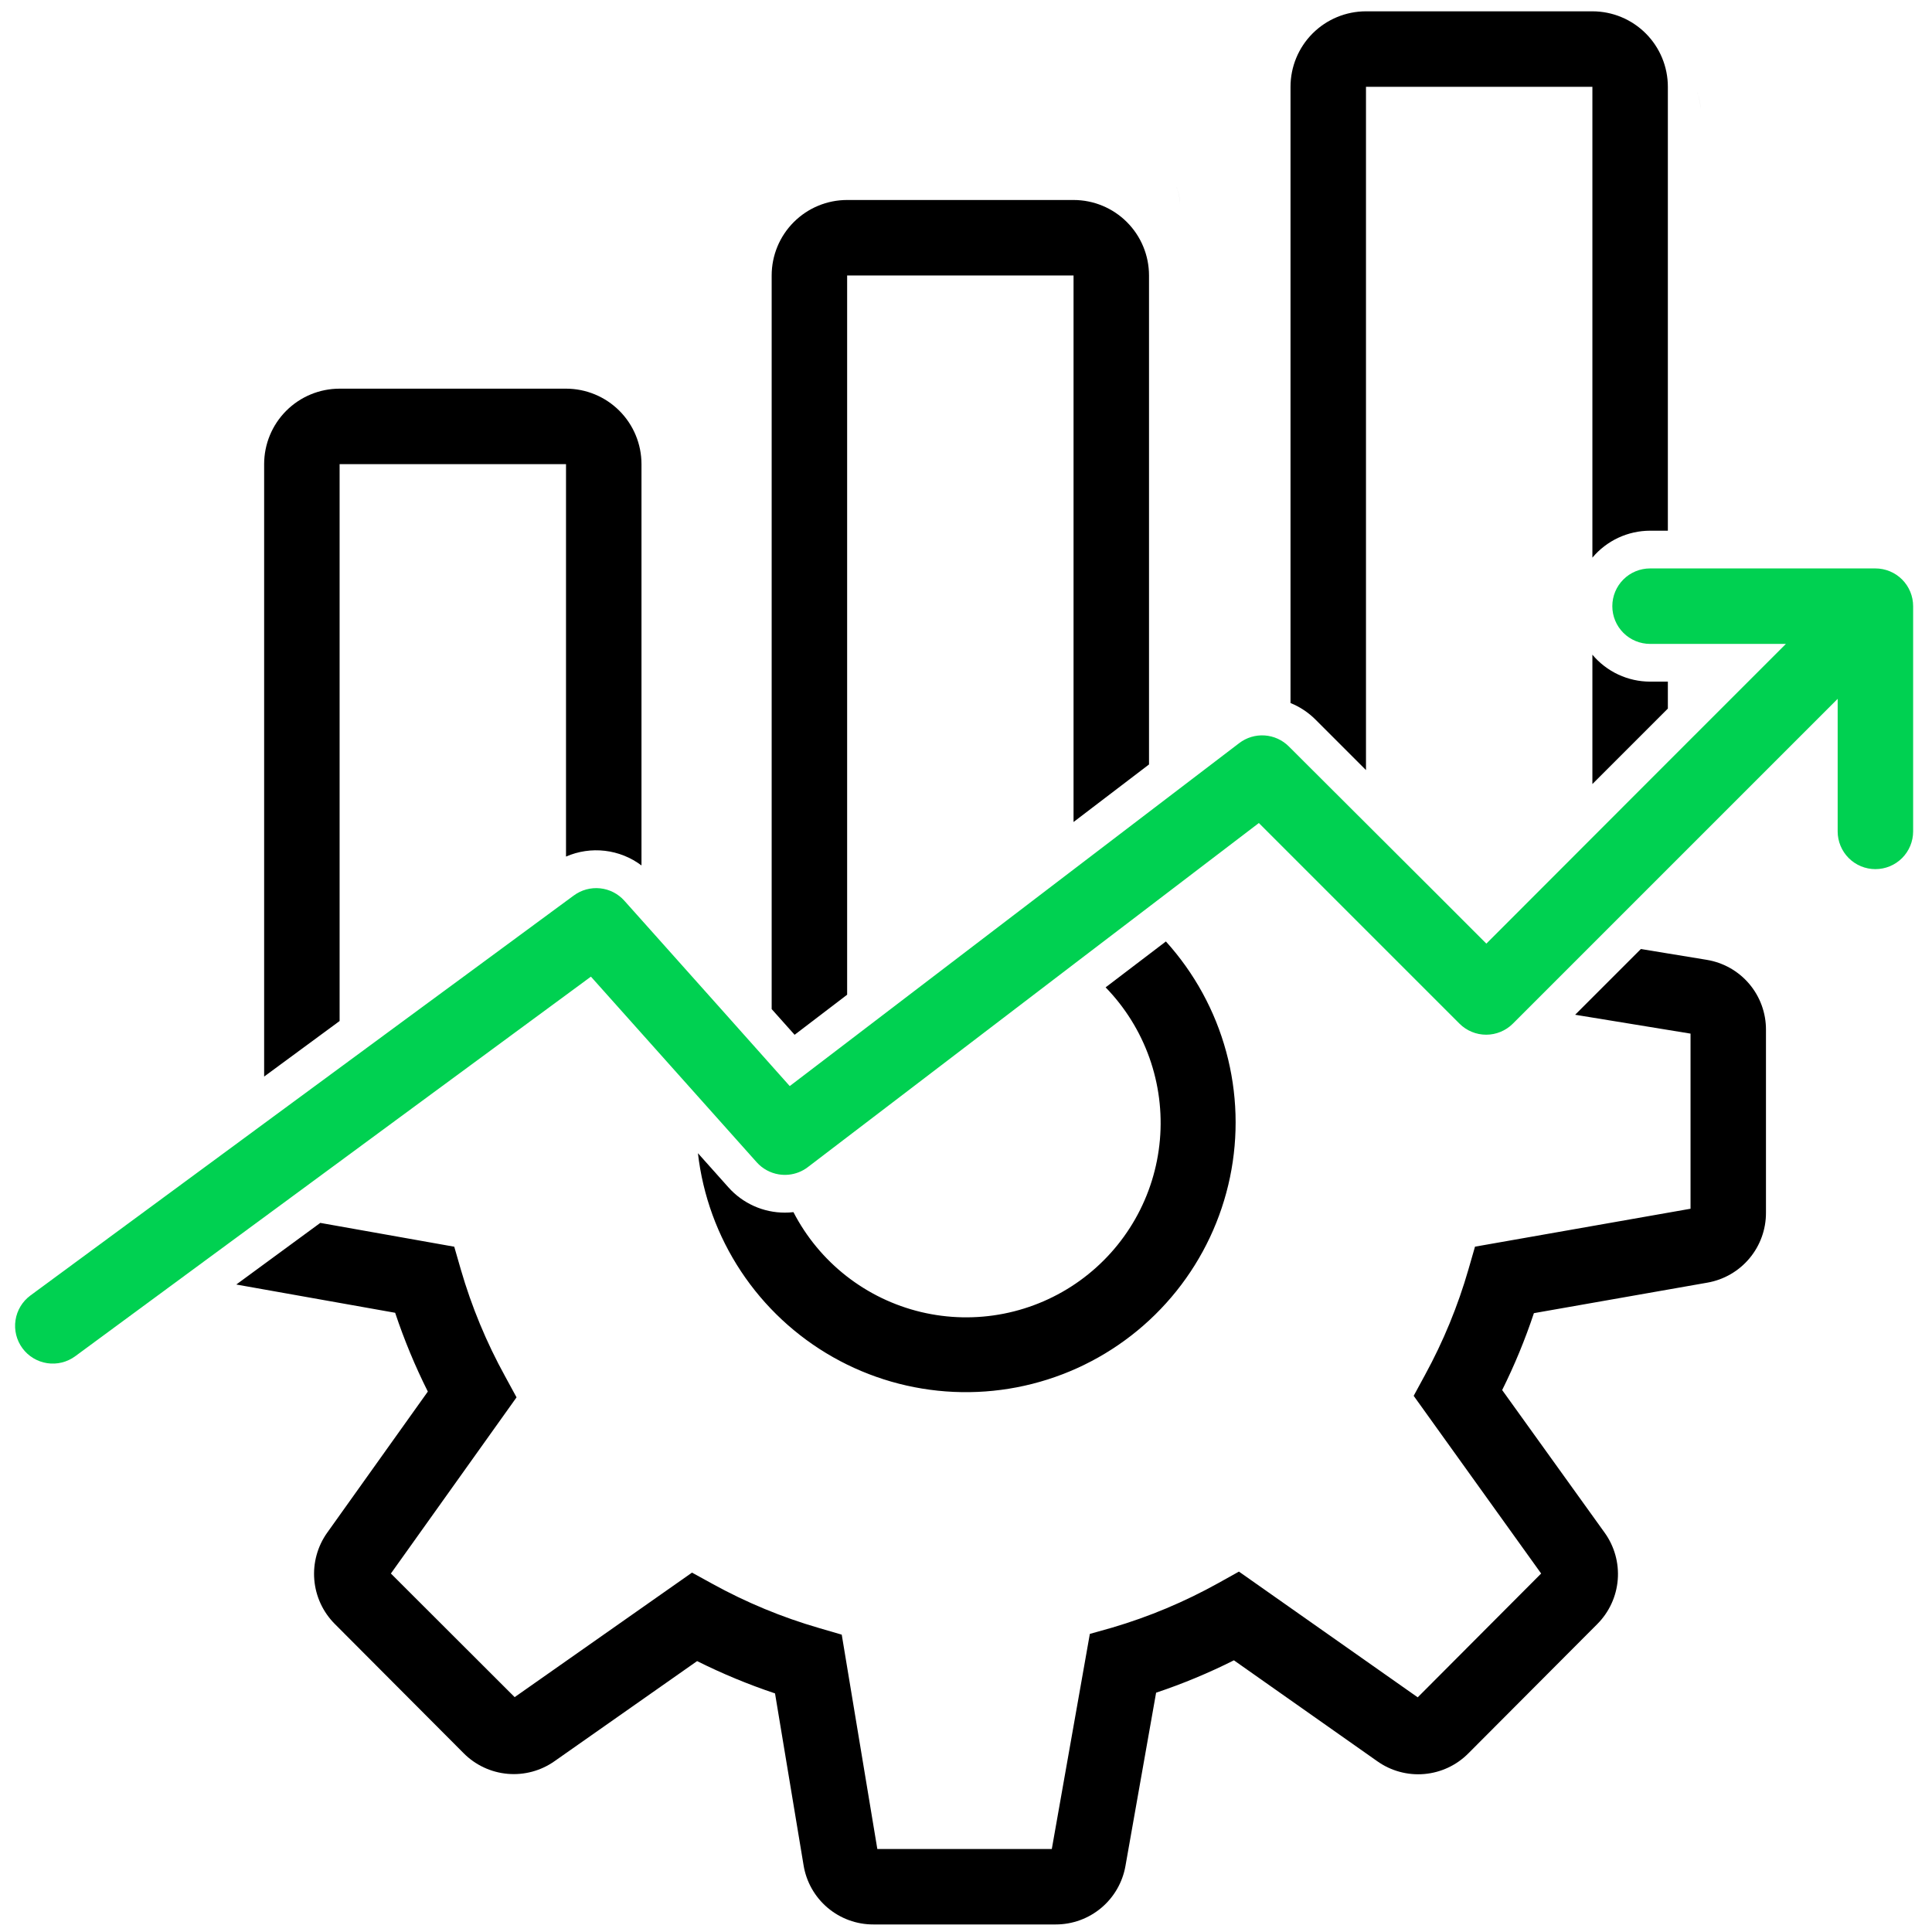 <svg width="512" height="512" viewBox="0 0 512 512" fill="none" xmlns="http://www.w3.org/2000/svg">
<path d="M428 25.06C427.92 24.86 427.83 24.66 427.75 24.47L427.9 24.81C427.938 24.891 427.971 24.975 428 25.06Z" fill="black"/>
<path d="M428.62 29.13C428.685 27.742 428.46 26.356 427.96 25.06C428.466 26.354 428.691 27.741 428.62 29.13Z" fill="black"/>
<path d="M309 249.48L293 261.66C298.162 266.971 302.119 273.331 304.602 280.309C307.084 287.286 308.033 294.717 307.384 302.094C306.735 309.472 304.503 316.623 300.841 323.06C297.179 329.497 292.173 335.069 286.163 339.397C280.153 343.724 273.28 346.705 266.014 348.137C258.748 349.569 251.259 349.418 244.056 347.694C236.854 345.97 230.107 342.713 224.277 338.147C218.447 333.58 213.669 327.81 210.27 321.23C209.51 321.319 208.745 321.362 207.98 321.36C205.163 321.361 202.378 320.766 199.806 319.614C197.235 318.463 194.936 316.782 193.06 314.68L184.96 305.61C186.244 316.797 190.153 327.521 196.368 336.911C202.583 346.3 210.928 354.088 220.723 359.641C230.518 365.194 241.487 368.354 252.735 368.864C263.983 369.375 275.193 367.22 285.451 362.577C295.708 357.934 304.724 350.933 311.763 342.145C318.803 333.356 323.666 323.03 325.958 312.006C328.249 300.981 327.904 289.572 324.95 278.706C321.997 267.841 316.518 257.827 308.96 249.48H309ZM309 249.48L293 261.66C298.162 266.971 302.119 273.331 304.602 280.309C307.084 287.286 308.033 294.717 307.384 302.094C306.735 309.472 304.503 316.623 300.841 323.06C297.179 329.497 292.173 335.069 286.163 339.397C280.153 343.724 273.28 346.705 266.014 348.137C258.748 349.569 251.259 349.418 244.056 347.694C236.854 345.97 230.107 342.713 224.277 338.147C218.447 333.58 213.669 327.81 210.27 321.23C209.51 321.319 208.745 321.362 207.98 321.36C205.163 321.361 202.378 320.766 199.806 319.614C197.235 318.463 194.936 316.782 193.06 314.68L184.96 305.61C186.244 316.797 190.153 327.521 196.368 336.911C202.583 346.3 210.928 354.088 220.723 359.641C230.518 365.194 241.487 368.354 252.735 368.864C263.983 369.375 275.193 367.22 285.451 362.577C295.708 357.934 304.724 350.933 311.763 342.145C318.803 333.356 323.666 323.03 325.958 312.006C328.249 300.981 327.904 289.572 324.95 278.706C321.997 267.841 316.518 257.827 308.96 249.48H309ZM452.27 254.36L434.85 251.5L417.43 268.92L448.01 273.92V320.33L390.89 330.38L389.16 336.38C386.357 346.108 382.494 355.497 377.64 364.38L374.64 369.91L408.42 417L375.71 449.81L328.33 416.49L322.84 419.55C313.943 424.5 304.526 428.451 294.76 431.33L288.82 433L278.74 490H232.5L223.07 433.2L217.07 431.45C207.261 428.607 197.797 424.687 188.85 419.76L183.39 416.76L136.39 449.76L103.59 417L136.89 370.31L133.89 364.8C128.921 355.797 124.97 346.269 122.11 336.39L120.38 330.39L84.88 324.08L62.62 340.41L104.72 347.9C107.106 355.058 110 362.036 113.38 368.78L86.73 406.15C84.143 409.771 82.924 414.192 83.29 418.627C83.657 423.062 85.584 427.223 88.73 430.37L122.88 464.63C125.999 467.768 130.128 469.7 134.536 470.085C138.944 470.469 143.345 469.281 146.96 466.73L184.74 440.21C191.415 443.542 198.315 446.403 205.39 448.77L212.95 494.28C213.658 498.676 215.911 502.674 219.304 505.556C222.698 508.438 227.008 510.014 231.46 510H279.77C284.186 510.005 288.462 508.451 291.845 505.612C295.228 502.773 297.499 498.831 298.26 494.48L306.38 448.58C313.45 446.217 320.341 443.349 327 440L365 466.75C368.616 469.316 373.025 470.515 377.442 470.134C381.859 469.753 385.997 467.817 389.12 464.67L423.28 430.41C426.435 427.256 428.364 423.08 428.719 418.633C429.075 414.185 427.834 409.756 425.22 406.14L398.09 368.38C401.366 361.792 404.176 354.982 406.5 348L452.5 339.91C456.859 339.141 460.806 336.855 463.643 333.457C466.479 330.059 468.023 325.767 468 321.34V272.94C468.026 268.475 466.453 264.147 463.566 260.739C460.68 257.332 456.669 255.069 452.26 254.36H452.27ZM309 249.48L293 261.66C298.162 266.971 302.119 273.331 304.602 280.309C307.084 287.286 308.033 294.717 307.384 302.094C306.735 309.472 304.503 316.623 300.841 323.06C297.179 329.497 292.173 335.069 286.163 339.397C280.153 343.724 273.28 346.705 266.014 348.137C258.748 349.569 251.259 349.418 244.056 347.694C236.854 345.97 230.107 342.713 224.277 338.147C218.447 333.58 213.669 327.81 210.27 321.23C209.51 321.319 208.745 321.362 207.98 321.36C205.163 321.361 202.378 320.766 199.806 319.614C197.235 318.463 194.936 316.782 193.06 314.68L184.96 305.61C186.244 316.797 190.153 327.521 196.368 336.911C202.583 346.3 210.928 354.088 220.723 359.641C230.518 365.194 241.487 368.354 252.735 368.864C263.983 369.375 275.193 367.22 285.451 362.577C295.708 357.934 304.724 350.933 311.763 342.145C318.803 333.356 323.666 323.03 325.958 312.006C328.249 300.981 327.904 289.572 324.95 278.706C321.997 267.841 316.518 257.827 308.96 249.48H309ZM309 249.48L293 261.66C298.162 266.971 302.119 273.331 304.602 280.309C307.084 287.286 308.033 294.717 307.384 302.094C306.735 309.472 304.503 316.623 300.841 323.06C297.179 329.497 292.173 335.069 286.163 339.397C280.153 343.724 273.28 346.705 266.014 348.137C258.748 349.569 251.259 349.418 244.056 347.694C236.854 345.97 230.107 342.713 224.277 338.147C218.447 333.58 213.669 327.81 210.27 321.23C209.51 321.319 208.745 321.362 207.98 321.36C205.163 321.361 202.378 320.766 199.806 319.614C197.235 318.463 194.936 316.782 193.06 314.68L184.96 305.61C186.244 316.797 190.153 327.521 196.368 336.911C202.583 346.3 210.928 354.088 220.723 359.641C230.518 365.194 241.487 368.354 252.735 368.864C263.983 369.375 275.193 367.22 285.451 362.577C295.708 357.934 304.724 350.933 311.763 342.145C318.803 333.356 323.666 323.03 325.958 312.006C328.249 300.981 327.904 289.572 324.95 278.706C321.997 267.841 316.518 257.827 308.96 249.48H309Z" fill="black"/>
<path d="M450 25.06C449.92 24.86 449.83 24.66 449.75 24.47L449.9 24.81C449.938 24.891 449.971 24.975 450 25.06Z" fill="black"/>
<path d="M450.62 29.13C450.685 27.742 450.46 26.356 449.96 25.06C450.466 26.354 450.691 27.741 450.62 29.13Z" fill="black"/>
<path d="M312 50.06C311.92 49.86 311.83 49.66 311.75 49.47L311.9 49.81C311.938 49.891 311.971 49.975 312 50.06Z" fill="black"/>
<path d="M312.62 54.13C312.685 52.742 312.46 51.356 311.96 50.06C312.466 51.354 312.691 52.742 312.62 54.13Z" fill="black"/>
<path d="M150 103H90C84.696 103 79.609 105.107 75.858 108.858C72.107 112.609 70 117.696 70 123V285.3L90 270.58V123H150V227C153.244 225.588 156.804 225.061 160.317 225.474C163.831 225.887 167.172 227.224 170 229.35V123C170 117.696 167.893 112.609 164.142 108.858C160.391 105.107 155.304 103 150 103Z" fill="black"/>
<path d="M284.5 53H224.5C219.196 53 214.109 55.107 210.358 58.858C206.607 62.609 204.5 67.696 204.5 73V267.42L210.58 274.23L224.5 263.61V73H284.5V217.84L304.5 202.59V73C304.5 67.696 302.393 62.609 298.642 58.858C294.891 55.107 289.804 53 284.5 53Z" fill="black"/>
<path d="M422 173.5V207.78L442 187.78V180.64H437.31C434.392 180.639 431.509 179.999 428.864 178.766C426.219 177.532 423.876 175.735 422 173.5ZM422 3H362C356.696 3 351.609 5.107 347.858 8.858C344.107 12.609 342 17.696 342 23V186.31C344.488 187.317 346.747 188.817 348.64 190.72L362 204.08V23H422V147.78C423.876 145.545 426.219 143.748 428.864 142.514C431.509 141.281 434.392 140.641 437.31 140.64H442V23C442 17.696 439.893 12.609 436.142 8.858C432.391 5.107 427.304 3 422 3Z" fill="black"/>
<path d="M507 160.64V220.33C507 222.982 505.946 225.525 504.071 227.401C502.196 229.276 499.652 230.33 497 230.33C494.348 230.33 491.804 229.276 489.929 227.401C488.054 225.525 487 222.982 487 220.33V185.2L405.27 266.93L400.92 271.28C399.045 273.154 396.502 274.208 393.85 274.208C391.198 274.208 388.655 273.154 386.78 271.28L362 246.5L342 226.5L333.61 218.11L304.5 240.31L301.7 242.45L285.23 255L284.5 255.56L235.45 293L214.07 309.31C212.583 310.447 210.804 311.14 208.94 311.31C208.083 311.39 207.219 311.359 206.37 311.22C204.118 310.849 202.061 309.72 200.54 308.02L184.87 290.47L170 273.82L156.6 258.82L150 263.68L110.16 293L83 313L71.26 321.64L51.36 336.28L19.93 359.42C17.794 360.992 15.12 361.652 12.497 361.254C9.875 360.855 7.518 359.431 5.945 357.295C4.372 355.158 3.713 352.485 4.111 349.862C4.51 347.239 5.934 344.882 8.07 343.31L44 316.86L64 302.14L70 297.72L90 283L113.55 265.66L121.85 259.56L150 238.83L152.07 237.31C154.074 235.833 156.558 235.157 159.034 235.414C161.51 235.671 163.802 236.843 165.46 238.7L170 243.78L191.13 267.45L204.5 282.45L206.21 284.37L209.29 287.82L224.5 276.22L263.5 246.45L283.31 231.33L284.48 230.44L304.48 215.18L328.41 196.93C330.335 195.46 332.729 194.739 335.145 194.901C337.562 195.063 339.838 196.097 341.55 197.81L381 237.17L393.9 250.07L442 201.92L473.28 170.64H437.28C434.628 170.64 432.084 169.586 430.209 167.711C428.334 165.835 427.28 163.292 427.28 160.64C427.28 157.987 428.334 155.444 430.209 153.569C432.084 151.693 434.628 150.64 437.28 150.64H497C499.652 150.64 502.196 151.693 504.071 153.569C505.946 155.444 507 157.987 507 160.64Z" fill="#00D151"/>
</svg>
